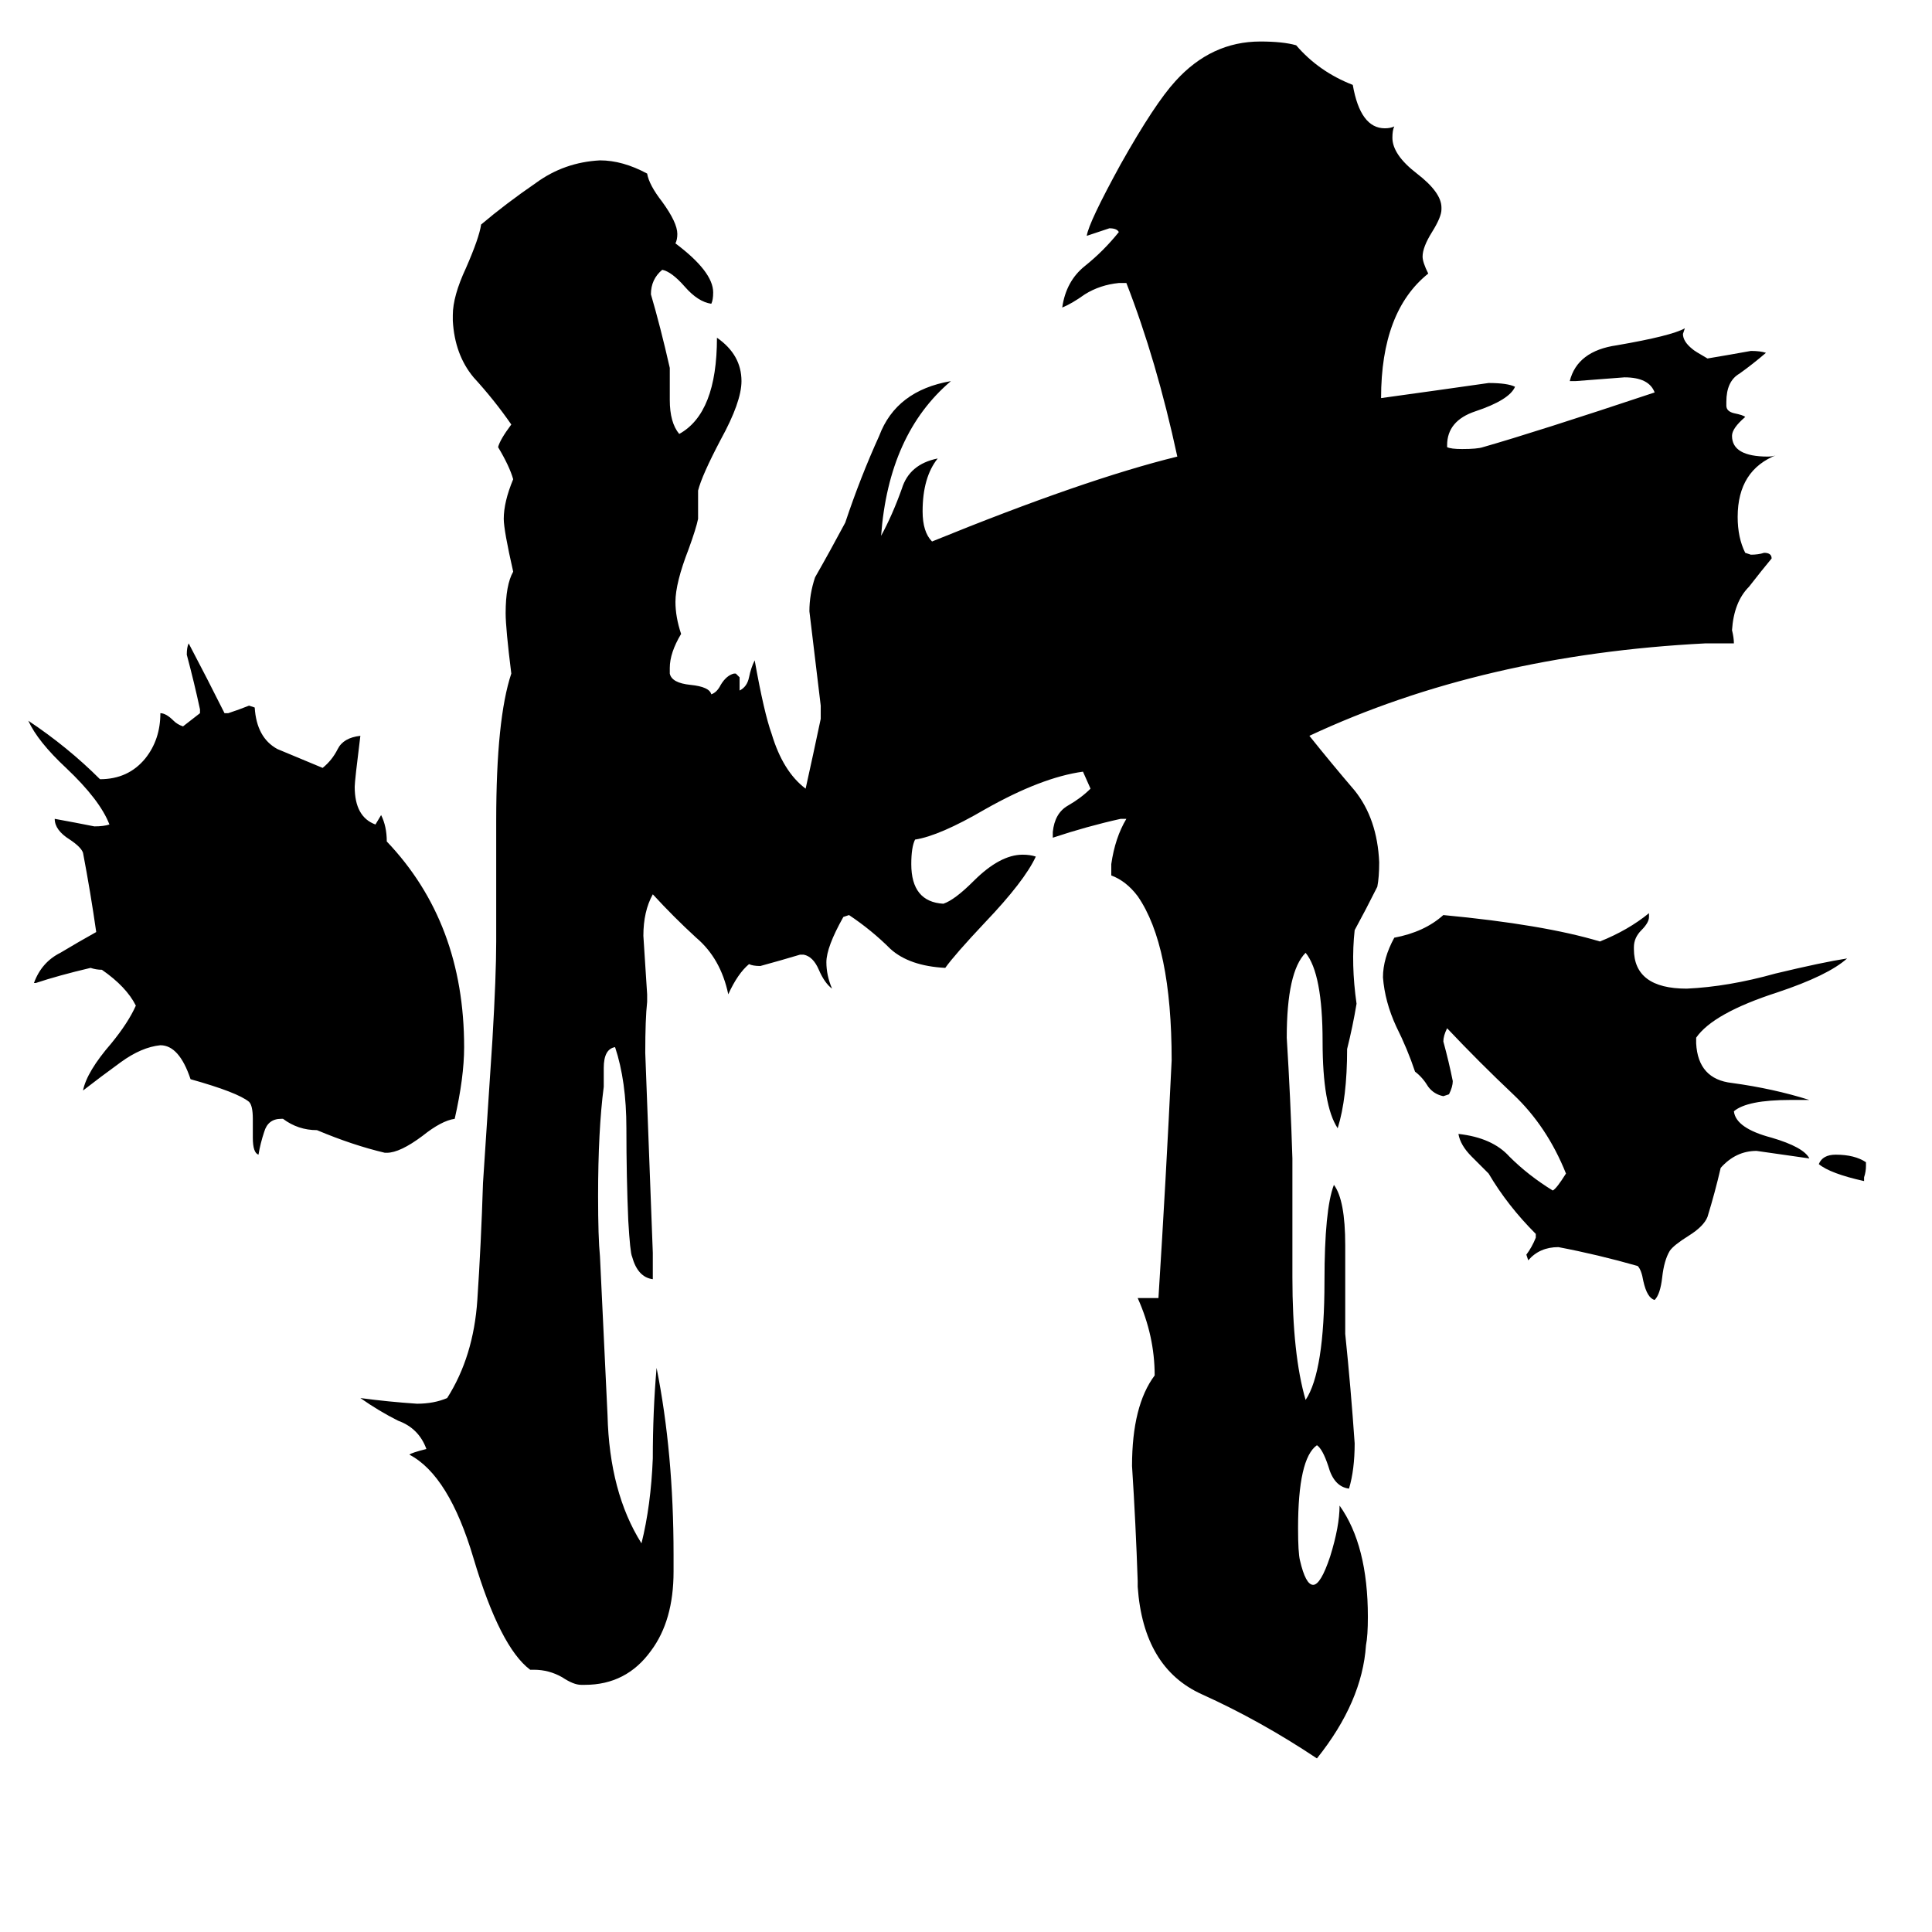 <svg xmlns="http://www.w3.org/2000/svg" viewBox="0 -800 1024 1024">
	<path fill="#000000" d="M246 -245Q246 -229 241 -207Q234 -206 224 -198Q212 -189 205 -189H204Q187 -193 168 -201Q158 -201 150 -207H149Q142 -207 140 -200Q138 -194 137 -188Q134 -189 134 -197V-207Q134 -214 132 -216Q126 -221 101 -228Q95 -246 85 -246Q75 -245 64 -237Q53 -229 44 -222Q46 -232 59 -247Q68 -258 72 -267Q67 -277 54 -286Q51 -286 48 -287Q31 -283 19 -279H18Q22 -290 32 -295Q42 -301 51 -306Q48 -327 44 -348Q43 -351 37 -355Q29 -360 29 -366Q40 -364 50 -362Q55 -362 58 -363Q53 -376 35 -393Q20 -407 15 -418Q36 -404 53 -387Q68 -387 77 -398Q85 -408 85 -422Q88 -422 92 -418Q94 -416 97 -415L106 -422V-424Q103 -438 99 -453Q99 -457 100 -459Q110 -440 119 -422H121Q127 -424 132 -426L135 -425Q136 -409 147 -403Q159 -398 171 -393Q176 -397 179 -403Q182 -409 191 -410Q188 -386 188 -383Q188 -367 199 -363L202 -368Q205 -362 205 -354Q246 -311 246 -245ZM979 -292Q969 -283 942 -274Q908 -263 899 -250V-247Q900 -228 918 -226Q940 -223 959 -217H949Q926 -217 919 -211Q920 -202 939 -197Q956 -192 959 -186Q945 -188 931 -190Q920 -190 912 -181Q909 -168 905 -155Q903 -150 895 -145Q887 -140 885 -137Q882 -132 881 -123Q880 -114 877 -111Q873 -112 871 -121Q870 -127 868 -129Q847 -135 826 -139Q816 -139 810 -132L809 -135Q812 -139 814 -144V-146Q799 -161 789 -178Q788 -179 780 -187Q774 -193 773 -199Q791 -197 800 -187Q810 -177 823 -169Q825 -170 830 -178Q820 -203 802 -220Q784 -237 767 -255Q765 -251 765 -248Q768 -237 770 -227Q770 -224 768 -220L765 -219Q760 -220 757 -224Q754 -229 750 -232Q746 -244 740 -256Q734 -269 733 -282Q733 -292 739 -303Q755 -306 765 -315Q818 -310 848 -301Q863 -307 874 -316V-314Q874 -311 870 -307Q866 -303 866 -298V-297Q866 -276 894 -276Q916 -277 941 -284Q966 -290 979 -292ZM989 -184V-182Q989 -179 988 -176V-174Q970 -178 964 -183Q966 -188 973 -188Q983 -188 989 -184ZM447 -314Q438 -298 438 -290Q438 -283 441 -276Q437 -279 434 -286Q431 -293 426 -294H424Q414 -291 403 -288Q399 -288 397 -289Q391 -284 386 -273Q382 -292 369 -303Q357 -314 346 -326Q341 -317 341 -304Q342 -288 343 -273V-269Q342 -260 342 -242Q344 -189 346 -136V-122Q338 -123 335 -134Q334 -136 333 -153Q332 -176 332 -202Q332 -227 326 -245Q320 -244 320 -234V-224Q317 -201 317 -166Q317 -144 318 -134Q320 -92 322 -50Q323 -9 340 18Q345 -2 346 -27Q346 -52 348 -75Q357 -30 357 24V33Q357 59 345 75Q332 93 310 93H308Q304 93 298 89Q291 85 283 85H281Q265 73 251 26Q238 -18 217 -29Q218 -30 226 -32Q222 -43 211 -47Q201 -52 191 -59Q206 -57 221 -56Q230 -56 237 -59Q251 -81 253 -111Q255 -141 256 -173L261 -249Q263 -283 263 -301V-365Q263 -419 271 -443Q268 -467 268 -475Q268 -490 272 -497Q267 -519 267 -525Q267 -534 272 -546Q270 -553 264 -563Q265 -567 271 -575Q262 -588 251 -600Q241 -612 240 -630V-633Q240 -643 247 -658Q254 -674 255 -681Q268 -692 284 -703Q299 -714 318 -715Q330 -715 343 -708Q344 -702 351 -693Q359 -682 359 -676Q359 -673 358 -671Q378 -656 378 -645Q378 -641 377 -639Q370 -640 363 -648Q356 -656 351 -657Q345 -652 345 -644Q350 -627 355 -605V-588Q355 -576 360 -570Q380 -581 380 -621Q393 -612 393 -598Q393 -587 382 -567Q372 -548 370 -540V-525Q369 -520 365 -509Q358 -491 358 -481Q358 -473 361 -464Q355 -454 355 -446V-443Q356 -438 366 -437Q376 -436 377 -432Q380 -433 382 -437Q385 -442 389 -443H390L392 -441V-434Q396 -436 397 -441Q398 -446 400 -450Q405 -422 409 -411Q415 -391 427 -382Q431 -400 435 -419V-426Q432 -451 429 -476Q429 -485 432 -494Q440 -508 448 -523Q456 -547 466 -569Q475 -593 504 -598Q471 -570 467 -516Q473 -527 478 -541Q482 -554 497 -557Q489 -547 489 -529Q489 -518 494 -513Q575 -546 624 -558Q613 -609 597 -650H593Q583 -649 575 -644Q568 -639 563 -637Q565 -651 575 -659Q585 -667 593 -677Q592 -679 588 -679Q582 -677 576 -675Q577 -682 594 -713Q612 -745 623 -757Q642 -778 668 -778Q680 -778 687 -776Q699 -762 717 -755Q721 -732 734 -732Q737 -732 739 -733Q738 -731 738 -727Q738 -718 751 -708Q764 -698 764 -690V-689Q764 -685 759 -677Q754 -669 754 -664Q754 -661 757 -655Q732 -635 732 -589Q761 -593 789 -597Q799 -597 803 -595Q800 -588 782 -582Q767 -577 767 -564V-563Q769 -562 775 -562Q783 -562 786 -563Q814 -571 877 -592Q874 -600 861 -600Q848 -599 835 -598H832Q836 -614 857 -617Q886 -622 893 -626L892 -623Q892 -619 897 -615Q898 -614 905 -610Q917 -612 928 -614Q933 -614 936 -613Q929 -607 922 -602Q915 -598 915 -587V-585Q915 -582 919 -581Q924 -580 925 -579Q918 -573 918 -569Q918 -558 937 -558Q940 -558 942 -559Q921 -551 921 -526Q921 -515 925 -507L928 -506Q932 -506 935 -507Q939 -507 939 -504Q934 -498 927 -489Q919 -481 918 -466Q919 -462 919 -459H904Q786 -453 694 -410Q706 -395 718 -381Q730 -366 731 -343Q731 -335 730 -330Q724 -318 718 -307Q716 -289 719 -268Q717 -256 714 -244Q714 -218 709 -202Q701 -214 701 -248Q701 -284 692 -295Q682 -285 682 -250Q684 -218 685 -186V-123Q685 -82 692 -58Q702 -73 702 -121Q702 -159 707 -172Q713 -164 713 -140V-93Q716 -64 718 -35Q718 -21 715 -11Q707 -12 704 -23Q701 -32 698 -34Q688 -27 688 10Q688 23 689 27Q692 40 696 40Q700 40 705 25Q710 9 710 -2Q725 19 725 57Q725 67 724 72Q722 102 698 132Q668 112 637 98Q606 84 603 41V38Q602 8 600 -23Q600 -55 612 -71Q612 -92 603 -112H614Q618 -175 621 -238Q621 -299 603 -325Q597 -333 589 -336V-342Q591 -356 597 -366H594Q576 -362 558 -356V-359Q559 -369 566 -373Q573 -377 578 -382L574 -391Q552 -388 522 -371Q498 -357 485 -355Q483 -351 483 -342Q483 -322 500 -321Q506 -323 516 -333Q530 -347 542 -347Q546 -347 549 -346Q543 -333 522 -311Q506 -294 501 -287Q482 -288 472 -297Q462 -307 450 -315Z"/>
</svg>